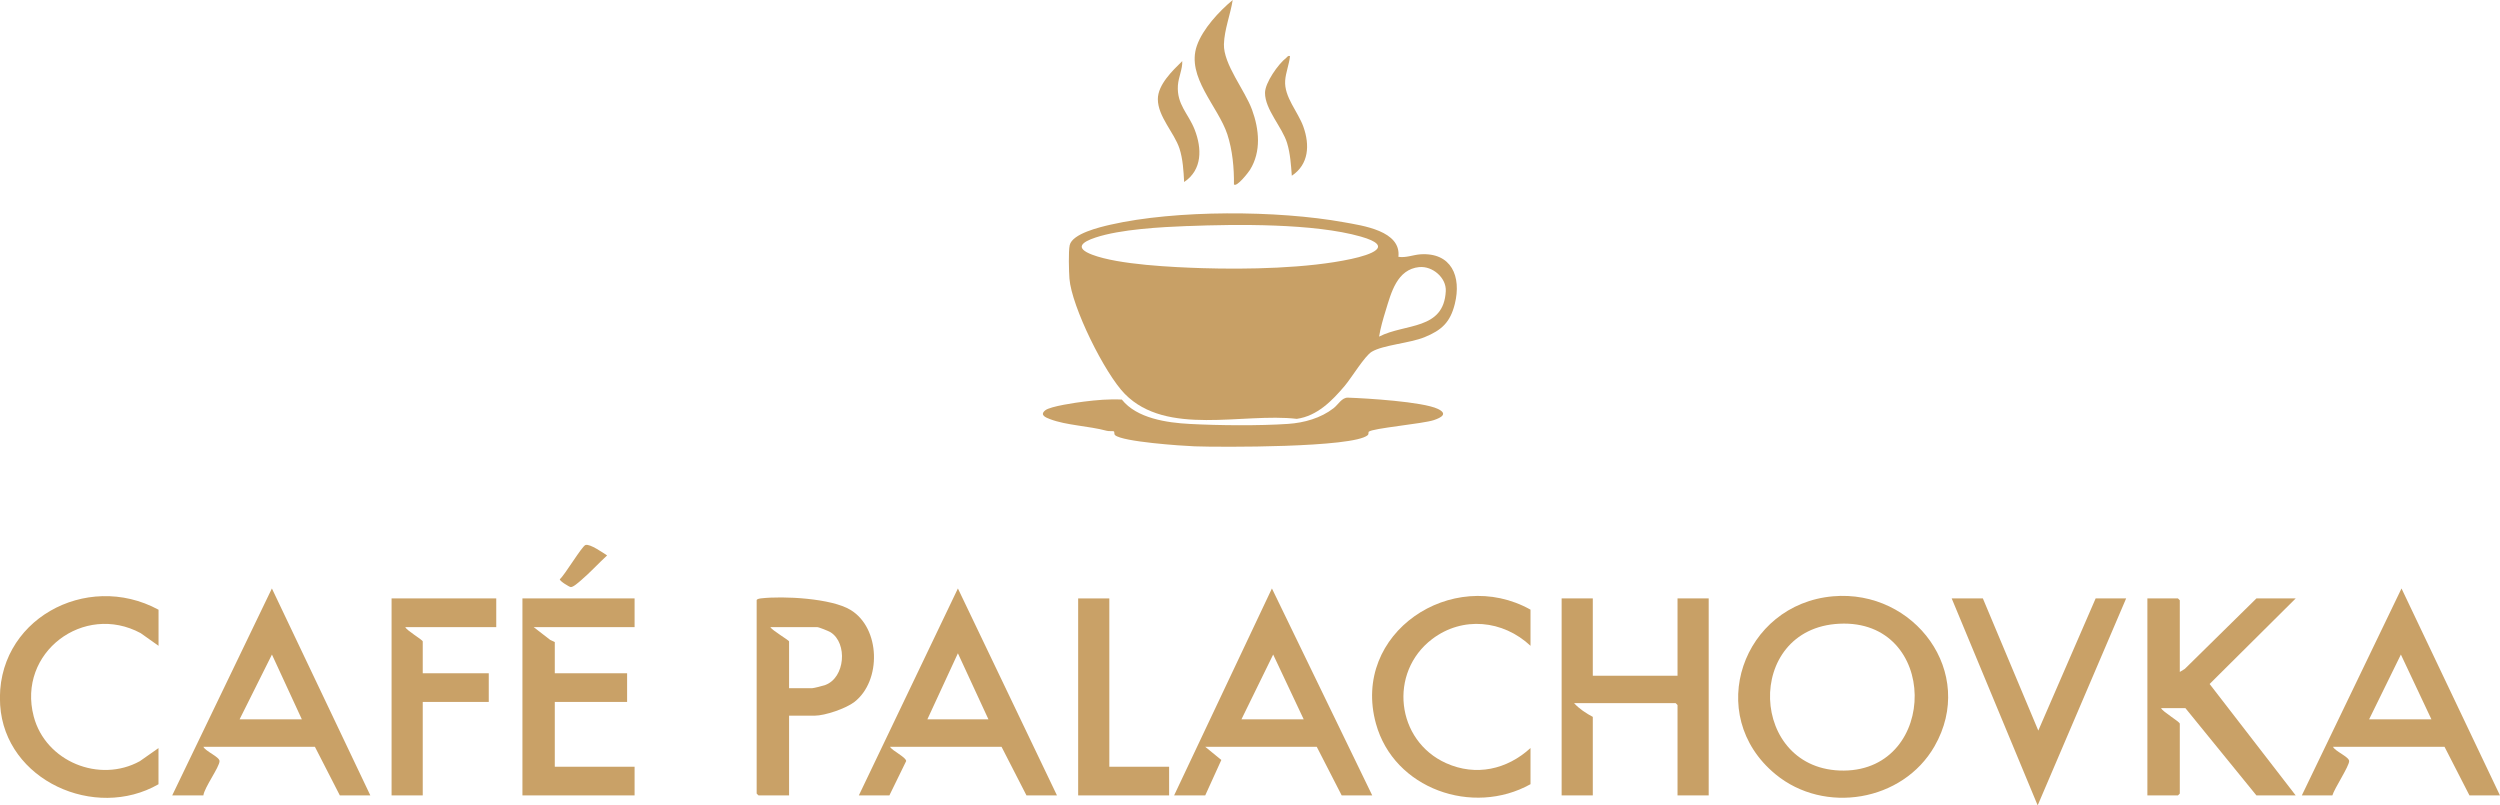 <?xml version="1.0" encoding="UTF-8"?><svg id="Layer_1" xmlns="http://www.w3.org/2000/svg" viewBox="0 0 481.26 155.04"><defs><style>.cls-1{fill:#c9a167;}.cls-2{fill:#c8a066;}</style></defs><path class="cls-1" d="M112.73,104.91c.87-.25,3.32,1.49,4.14,2.01-1.65,1.52-3.33,3.36-5.03,4.8-.45.38-1.52,1.36-1.99,1.29-.29-.04-2.16-1.17-2.08-1.51.95-.79,4.26-6.39,4.95-6.59Z"/><path class="cls-2" d="M269.2,49.44c1.43.23,2.84-.38,4.2-.48,6.01-.41,7.97,4.27,6.66,9.54-.88,3.54-2.52,5.06-5.83,6.41-2.88,1.17-7.95,1.49-10.16,2.8-1.35.8-3.92,5.05-5.2,6.56-2.43,2.88-5.3,5.81-9.23,6.36-10.41-1.2-25.03,3.41-33.1-4.79-3.89-3.95-10.25-16.82-10.67-22.21-.1-1.33-.21-5.28.05-6.43.51-2.24,5.83-3.48,7.82-3.94,12.62-2.88,32.2-2.79,44.95-.48,3.65.66,11.06,1.65,10.51,6.65ZM228.61,43.51c-5.15.2-12.89.62-17.7,2.21-2.64.87-4.09,2-.66,3.31,5.1,1.94,15.53,2.41,21.16,2.59,8.63.27,20.34.05,28.72-1.77,3.68-.8,8.49-2.41,1.82-4.31-8.99-2.56-23.88-2.39-33.34-2.02ZM273.23,51.41c-4.32.43-5.42,4.94-6.49,8.41-.5,1.62-.99,3.3-1.26,4.98,5.03-2.59,12.46-1.19,12.84-8.76.13-2.59-2.58-4.87-5.09-4.62Z"/><path class="cls-1" d="M263.49,83.1c-.1.1.03.47-.2.67-2.76,2.43-28.46,2.33-33.32,2.15-2.46-.09-13.88-.87-15.31-2.15-.27-.24-.02-.67-.29-.75-.29-.08-.85.03-1.31-.09-3.52-.95-7.79-1.04-10.94-2.25-.81-.31-2.04-.79-.89-1.7.97-.78,5.98-1.49,7.44-1.67,2.37-.3,4.93-.52,7.29-.39,2.87,3.62,8.68,4.46,13.06,4.69,5.55.3,13.44.37,18.96-.01,3.08-.21,6.29-1.11,8.74-3.02.89-.69,1.59-2.07,2.76-2.03,3.6.12,14.39.78,17.3,2.16,2.03.96.64,1.69-.75,2.16-2.13.72-11.89,1.57-12.53,2.24Z"/><path class="cls-1" d="M237.54,35.52c.04-3.17-.28-6.62-1.27-9.65-1.77-5.39-7.95-11.05-5.87-17.06,1.13-3.26,4.3-6.65,6.9-8.81-.43,2.76-1.61,5.7-1.69,8.51-.11,3.85,4.03,8.84,5.41,12.61s1.81,8.04-.4,11.59c-.29.47-2.53,3.36-3.07,2.8Z"/><path class="cls-1" d="M248.33,10.8c-.15,1.55-.82,3.15-.93,4.71-.22,3.17,2.48,6,3.51,8.9,1.24,3.49,1.07,7.22-2.23,9.42-.16-2.1-.29-4.25-.91-6.29-.92-3.05-4.26-6.46-4.25-9.67,0-1.93,2.56-5.56,4.07-6.72.24-.18.3-.47.72-.36Z"/><path class="cls-1" d="M227.95,35.04c-.11-2.1-.24-4.42-.89-6.43-1.02-3.11-4.17-6.16-4.17-9.53,0-2.78,2.84-5.5,4.7-7.32.07,1.52-.73,3.08-.84,4.68-.24,3.71,2.02,5.41,3.23,8.52,1.41,3.62,1.49,7.72-2.03,10.08Z"/><path class="cls-1" d="M352.87,114.79c15.67-1.36,27.69,14.68,19.52,28.89-6.11,10.63-21.2,13.14-30.62,5.35-13.85-11.45-6.28-32.73,11.1-34.24ZM354.07,120.07c-18.43.91-17.4,28.42.89,28.27s18.34-29.21-.89-28.27Z"/><path class="cls-2" d="M306.62,115.2v14.88h16.31v-14.88h6v37.92h-6v-17.4s-.33-.36-.36-.36h-19.55c.96,1.07,2.33,1.97,3.6,2.64v15.12h-6v-37.92h6Z"/><path class="cls-1" d="M203.48,153.12h-5.88l-4.8-9.36h-21.47c.44.79,3.1,2,3.11,2.75l-3.23,6.61h-5.88l19.07-39.84,19.07,39.84ZM190.28,138.48l-5.88-12.72-5.88,12.72h11.75Z"/><path class="cls-1" d="M419.61,129.36l.97-.59,13.79-13.57h7.56l-16.57,16.47,16.57,21.45h-7.56l-13.67-16.8h-4.68c.29.7,3.6,2.61,3.6,3v13.44s-.33.36-.36.36h-5.88v-37.92h5.88s.36.33.36.36v13.8Z"/><path class="cls-1" d="M481.26,153.12h-5.88l-4.8-9.36h-21.47c.41.88,3.1,1.93,3.11,2.75.02.97-2.86,5.3-3.23,6.61h-5.88l19.19-39.84,18.95,39.84ZM468.06,138.48l-5.88-12.48-6.12,12.48h11.99Z"/><path class="cls-1" d="M226.02,153.12l18.83-39.84,19.31,39.84h-5.88l-4.8-9.36h-21.47l3.1,2.54-3.1,6.82h-6ZM238.98,138.48h11.99l-5.88-12.48-6.11,12.48Z"/><path class="cls-1" d="M151.9,137.76v15.36h-5.88s-.36-.33-.36-.36v-37.2c0-.26.59-.34.83-.37,4.27-.5,13.54-.03,17.24,2.22,5.79,3.51,5.98,13.64.76,17.71-1.62,1.26-5.66,2.65-7.67,2.65h-4.92ZM151.9,132.48h4.44c.3,0,2.12-.46,2.51-.61,3.85-1.4,4.35-8.05,1.05-10.15-.38-.24-2.28-1-2.6-1h-9c.29.61,3.6,2.53,3.6,2.76v9Z"/><polygon class="cls-1" points="122.16 115.2 122.16 120.72 102.73 120.72 105.91 123.18 106.8 123.6 106.8 129.6 120.72 129.6 120.72 135.12 106.8 135.12 106.8 147.6 122.16 147.6 122.16 153.12 100.57 153.12 100.57 115.2 122.16 115.2"/><path class="cls-1" d="M95.53,115.2v5.52h-17.51c.25.66,3.36,2.46,3.36,2.76v6.12h12.71v5.52h-12.71v18h-6v-37.92h20.15Z"/><path class="cls-1" d="M71.3,153.12h-5.88l-4.8-9.36h-21.47c.41.88,3.1,1.93,3.11,2.75.02,1.1-2.94,5.12-3.11,6.61h-6l19.19-39.84,18.95,39.84ZM58.11,138.48l-5.76-12.48-6.23,12.48h11.99Z"/><path class="cls-1" d="M30.52,117.36v6.96l-3.44-2.44c-10.94-5.9-23.82,3.74-20.59,16.04,2.28,8.68,12.64,12.9,20.43,8.61l3.59-2.52v6.96c-12.22,7.02-29.54-.73-30.48-15.23-1.06-16.35,16.6-25.9,30.48-18.37Z"/><path class="cls-1" d="M294.63,117.36v6.96c-5.28-4.95-13.07-5.75-18.93-1.3-8.45,6.42-6.97,19.57,2.7,23.9,5.71,2.56,11.7,1.23,16.23-2.92v6.96c-11.13,6.2-26.29.9-29.75-11.64-4.83-17.48,14.69-30.38,29.75-21.96Z"/><polygon class="cls-1" points="381.71 115.2 392.38 140.64 403.42 115.2 409.29 115.2 392.26 155.04 375.71 115.2 381.71 115.2"/><polygon class="cls-1" points="213.55 115.2 213.55 147.6 225.06 147.6 225.06 153.12 207.55 153.12 207.55 115.2 213.55 115.2"/></svg>